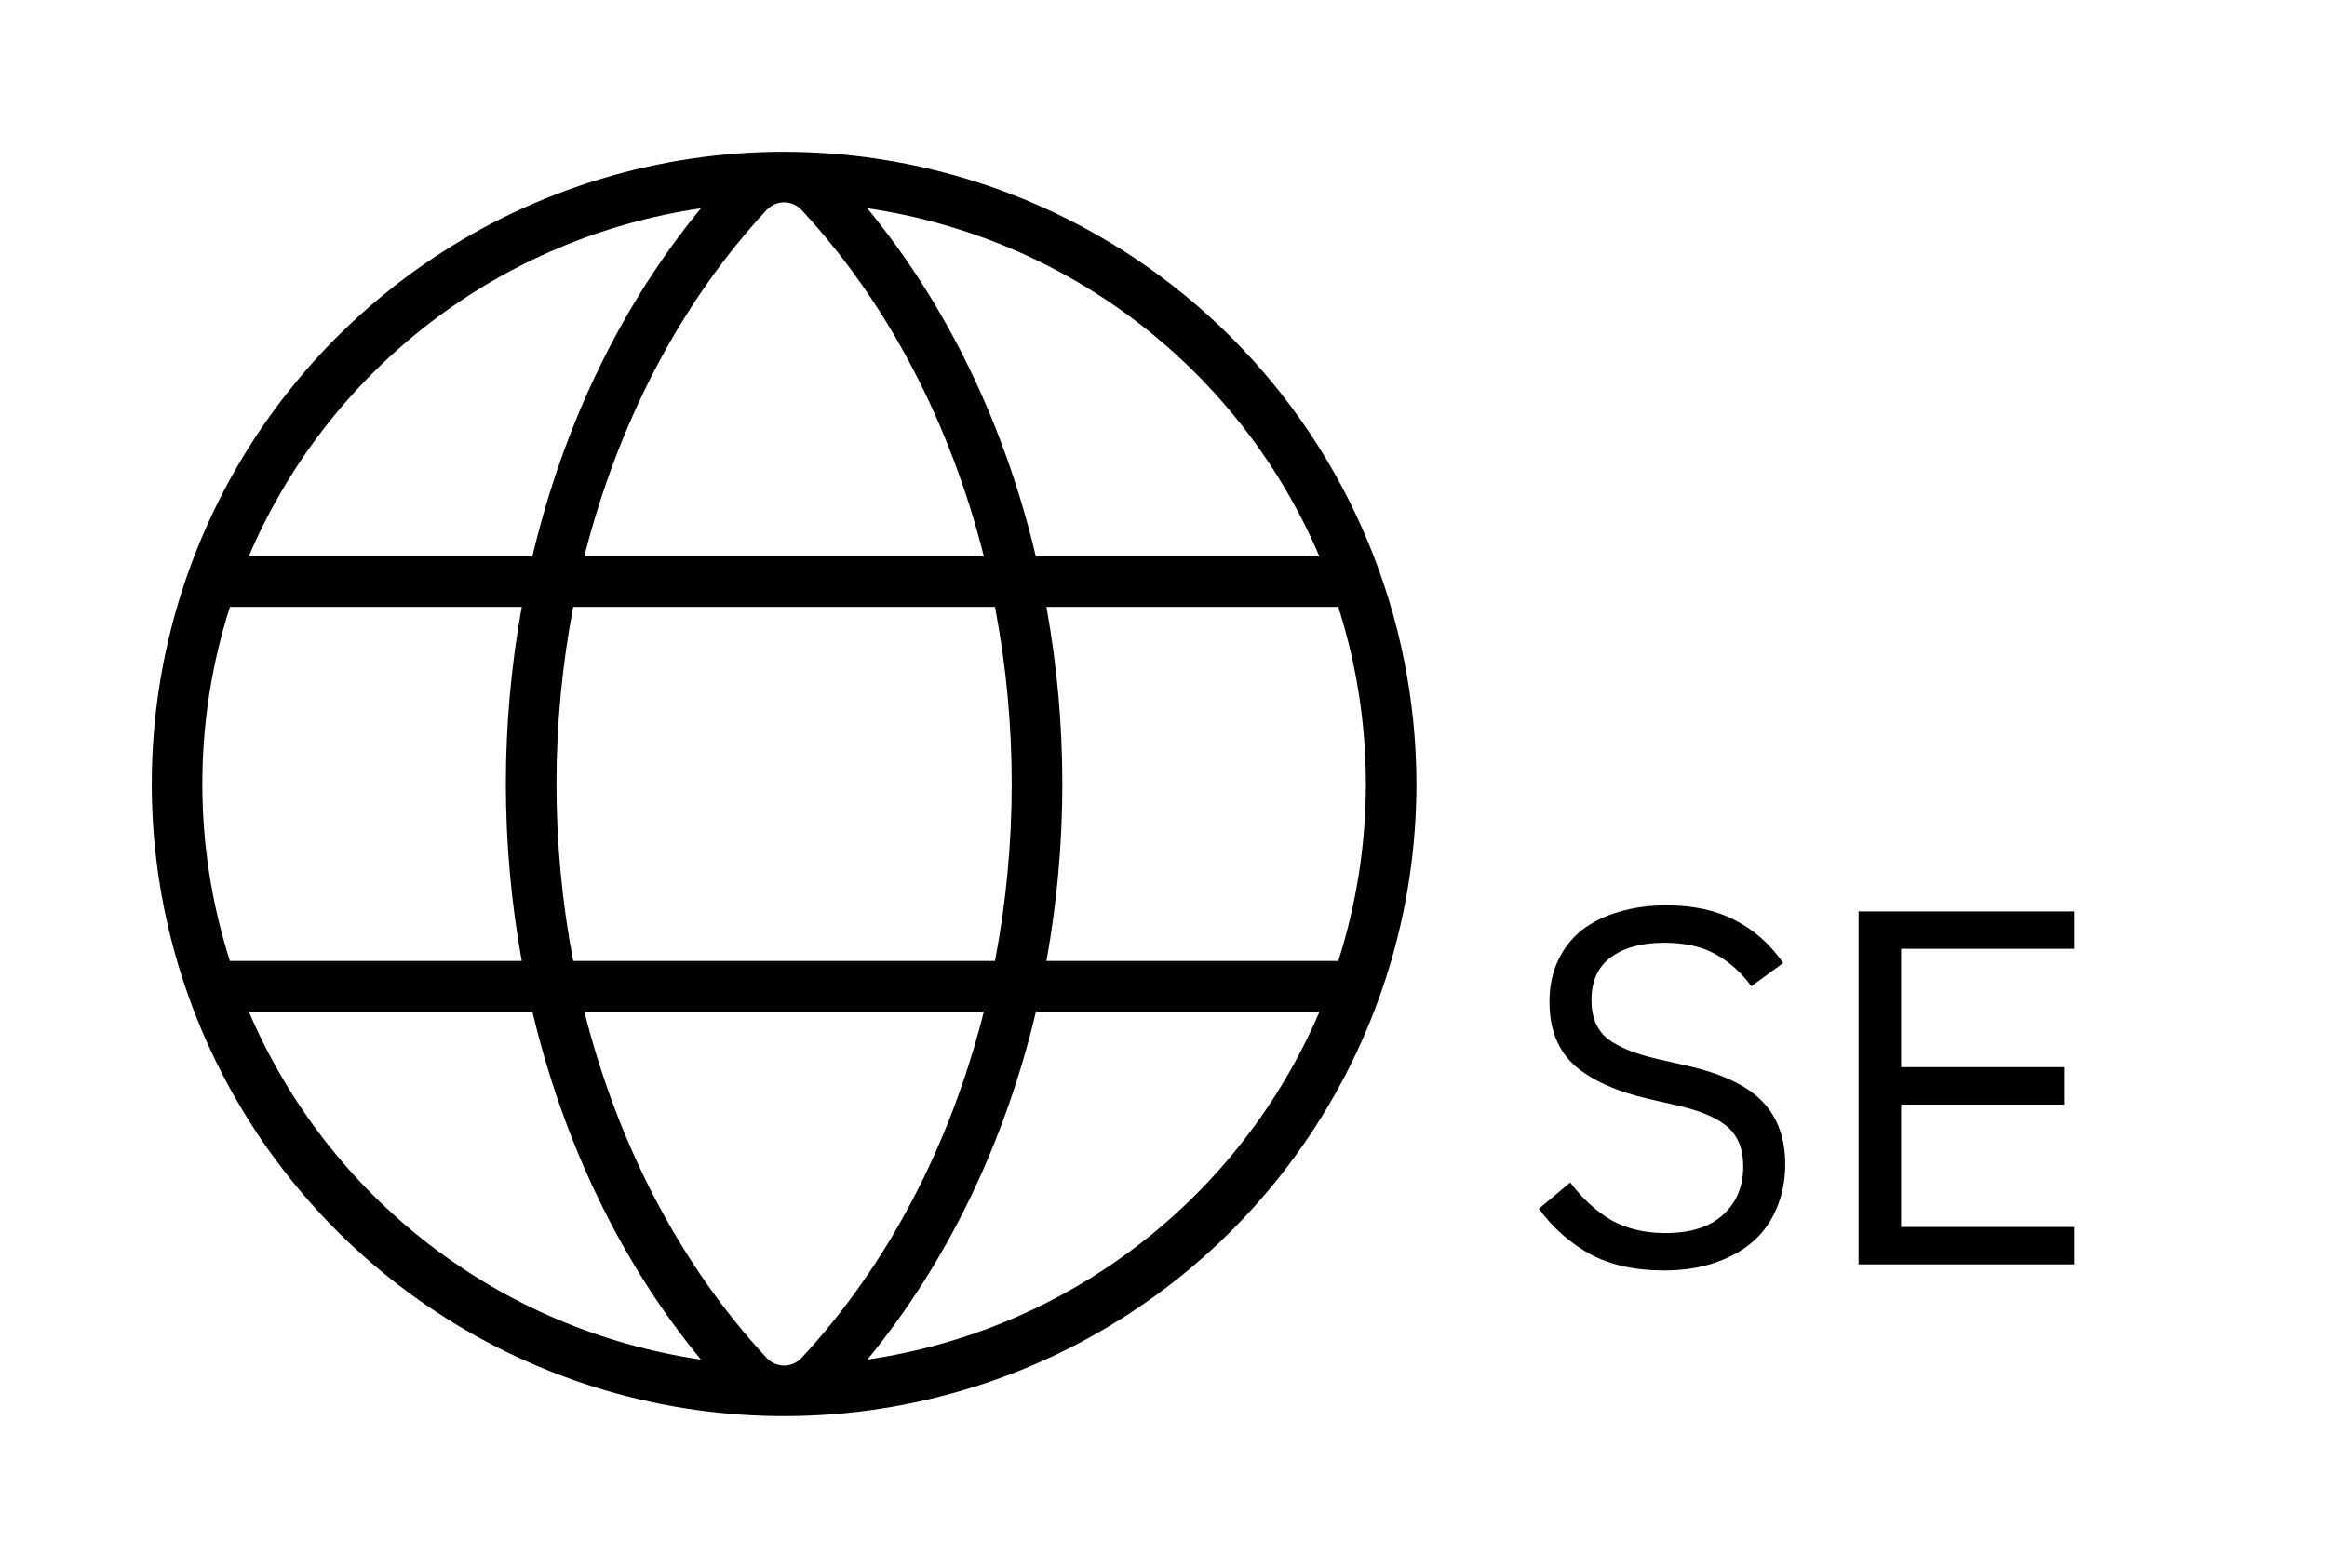 <svg width="46" height="31" viewBox="0 0 46 31" fill="none" xmlns="http://www.w3.org/2000/svg">
<path d="M15.5 3.001C13.028 3.001 10.611 3.734 8.555 5.107C6.5 6.481 4.898 8.433 3.952 10.717C3.005 13.001 2.758 15.515 3.24 17.939C3.723 20.364 4.913 22.591 6.661 24.34C8.409 26.088 10.637 27.278 13.061 27.761C15.486 28.243 18 27.995 20.284 27.049C22.568 26.103 24.52 24.501 25.893 22.445C27.267 20.39 28 17.973 28 15.501C27.996 12.187 26.678 9.009 24.335 6.666C21.991 4.322 18.814 3.004 15.5 3.001ZM26.455 19.001H20.686C21.105 16.686 21.105 14.315 20.686 12.001H26.455C27.182 14.277 27.182 16.724 26.455 19.001ZM15.5 27.001C15.435 27.001 15.37 26.987 15.31 26.96C15.25 26.934 15.197 26.895 15.152 26.847C13.446 25.009 12.213 22.632 11.551 20.001H19.449C18.788 22.632 17.554 25.009 15.848 26.847C15.803 26.895 15.75 26.934 15.69 26.96C15.63 26.987 15.565 27.001 15.5 27.001ZM11.331 19.001C10.89 16.688 10.89 14.313 11.331 12.001H19.669C20.11 14.313 20.11 16.688 19.669 19.001H11.331ZM15.5 4.001C15.565 4.001 15.63 4.014 15.69 4.041C15.75 4.067 15.803 4.106 15.848 4.154C17.554 5.992 18.788 8.376 19.449 11.001H11.551C12.213 8.376 13.446 5.992 15.152 4.154C15.197 4.106 15.25 4.067 15.31 4.041C15.37 4.014 15.435 4.001 15.5 4.001ZM26.082 11.001H20.476C19.863 8.409 18.726 6.036 17.144 4.118C19.098 4.404 20.947 5.187 22.512 6.392C24.077 7.598 25.306 9.184 26.082 11.001ZM13.856 4.118C12.277 6.036 11.137 8.409 10.524 11.001H4.918C5.694 9.184 6.923 7.598 8.488 6.392C10.053 5.187 11.902 4.404 13.856 4.118ZM4.545 12.001H10.314C9.895 14.315 9.895 16.686 10.314 19.001H4.545C3.818 16.724 3.818 14.277 4.545 12.001ZM4.92 20.001H10.524C11.137 22.592 12.274 24.966 13.856 26.883C11.902 26.597 10.053 25.814 8.488 24.609C6.923 23.404 5.694 21.817 4.918 20.001H4.92ZM17.146 26.883C18.725 24.966 19.865 22.592 20.479 20.001H26.085C25.309 21.817 24.079 23.404 22.513 24.61C20.948 25.815 19.099 26.598 17.144 26.883H17.146Z" fill="black"/>
<path d="M32.89 25.121C32.323 25.121 31.84 25.014 31.44 24.801C31.04 24.581 30.7 24.281 30.42 23.901L31.04 23.381C31.287 23.707 31.56 23.957 31.86 24.131C32.16 24.297 32.513 24.381 32.92 24.381C33.42 24.381 33.8 24.261 34.06 24.021C34.327 23.781 34.46 23.461 34.46 23.061C34.46 22.727 34.36 22.471 34.16 22.291C33.96 22.111 33.63 21.967 33.17 21.861L32.6 21.731C31.96 21.584 31.47 21.364 31.13 21.071C30.797 20.771 30.63 20.351 30.63 19.811C30.63 19.504 30.687 19.231 30.8 18.991C30.913 18.751 31.07 18.551 31.27 18.391C31.477 18.231 31.72 18.111 32 18.031C32.287 17.944 32.6 17.901 32.94 17.901C33.467 17.901 33.917 17.997 34.29 18.191C34.67 18.384 34.99 18.667 35.25 19.041L34.62 19.501C34.427 19.234 34.193 19.024 33.92 18.871C33.647 18.717 33.307 18.641 32.9 18.641C32.453 18.641 32.1 18.737 31.84 18.931C31.587 19.117 31.46 19.401 31.46 19.781C31.46 20.114 31.567 20.367 31.78 20.541C32 20.707 32.33 20.841 32.77 20.941L33.34 21.071C34.027 21.224 34.523 21.457 34.83 21.771C35.137 22.084 35.29 22.501 35.29 23.021C35.29 23.341 35.233 23.631 35.12 23.891C35.013 24.151 34.857 24.371 34.65 24.551C34.443 24.731 34.19 24.871 33.89 24.971C33.597 25.071 33.263 25.121 32.89 25.121ZM36.74 25.001V18.021H41.001V18.761H37.581V21.101H40.8V21.841H37.581V24.261H41.001V25.001H36.74Z" fill="black"/>
</svg>
